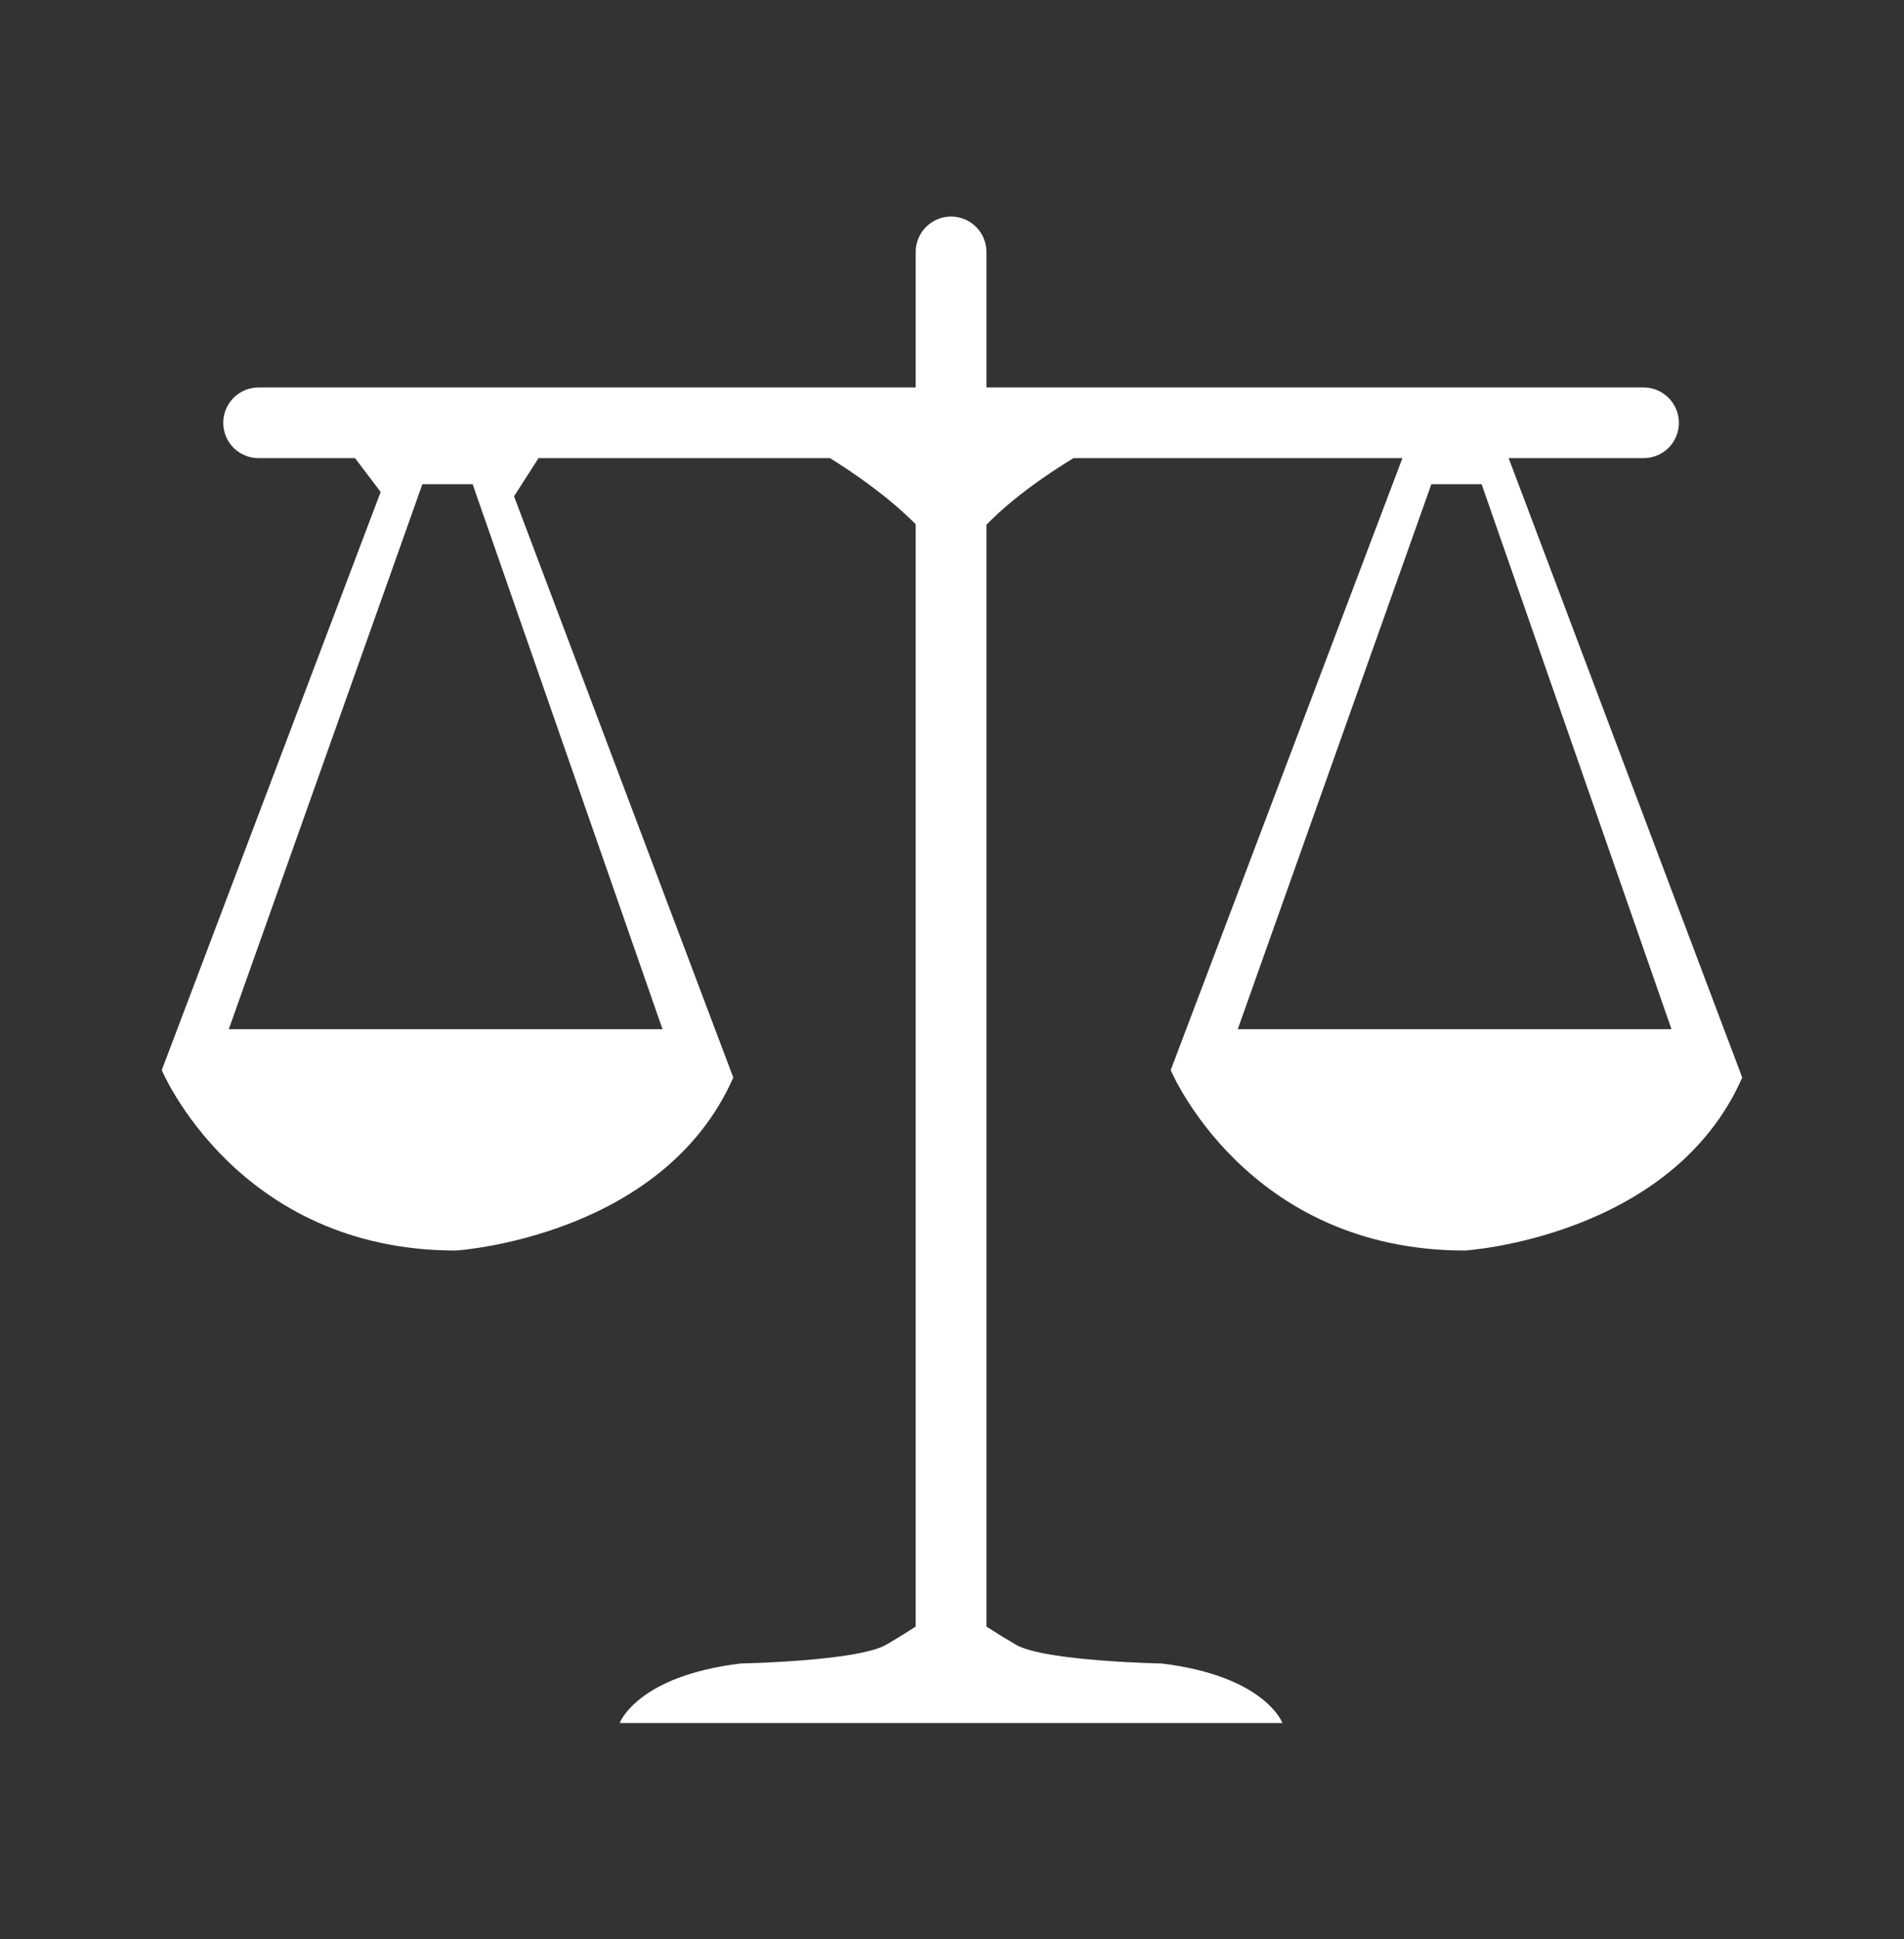 <svg width="55" height="56" viewBox="0 0 55 56" fill="none" xmlns="http://www.w3.org/2000/svg">
<rect x="0" y="0" width="55" height="56" fill="#333333" stroke="none"/>
<path d="M47.477 13.229H43.58L50.327 31.115C48.293 35.737 42.315 36.11 42.315 36.11C35.997 36.11 33.818 30.9 33.818 30.9L40.511 13.229H31.01C30.345 13.632 29.303 14.326 28.495 15.152V46.969C28.777 47.152 29.064 47.328 29.355 47.497C30.193 47.971 33.55 48.034 33.55 48.034C36.552 48.397 37.045 49.753 37.045 49.753H17.901C17.901 49.753 18.394 48.397 21.397 48.034C21.397 48.034 24.753 47.971 25.591 47.497C25.591 47.497 25.998 47.264 26.451 46.969V15.138C25.638 14.318 24.622 13.63 23.975 13.229H15.556L14.849 14.331L21.182 31.115C19.147 35.737 13.169 36.11 13.169 36.11C6.852 36.11 4.673 30.9 4.673 30.9L10.996 14.206L10.256 13.229H7.469C7.198 13.229 6.939 13.122 6.747 12.931C6.556 12.739 6.449 12.48 6.449 12.209C6.449 11.938 6.556 11.679 6.747 11.487C6.939 11.296 7.198 11.188 7.469 11.188H26.451V7.268C26.453 6.998 26.562 6.74 26.753 6.55C26.945 6.36 27.203 6.253 27.473 6.253C27.743 6.253 28.002 6.36 28.193 6.55C28.384 6.74 28.493 6.998 28.495 7.268V11.188H47.477C47.748 11.188 48.007 11.296 48.199 11.487C48.39 11.679 48.498 11.938 48.498 12.209C48.498 12.48 48.39 12.739 48.199 12.931C48.007 13.122 47.748 13.229 47.477 13.229ZM12.201 13.982L6.609 29.719H19.138L13.653 13.982H12.201ZM41.347 13.982L35.754 29.719H48.284L42.799 13.982H41.347Z" fill="white"/>
</svg>
